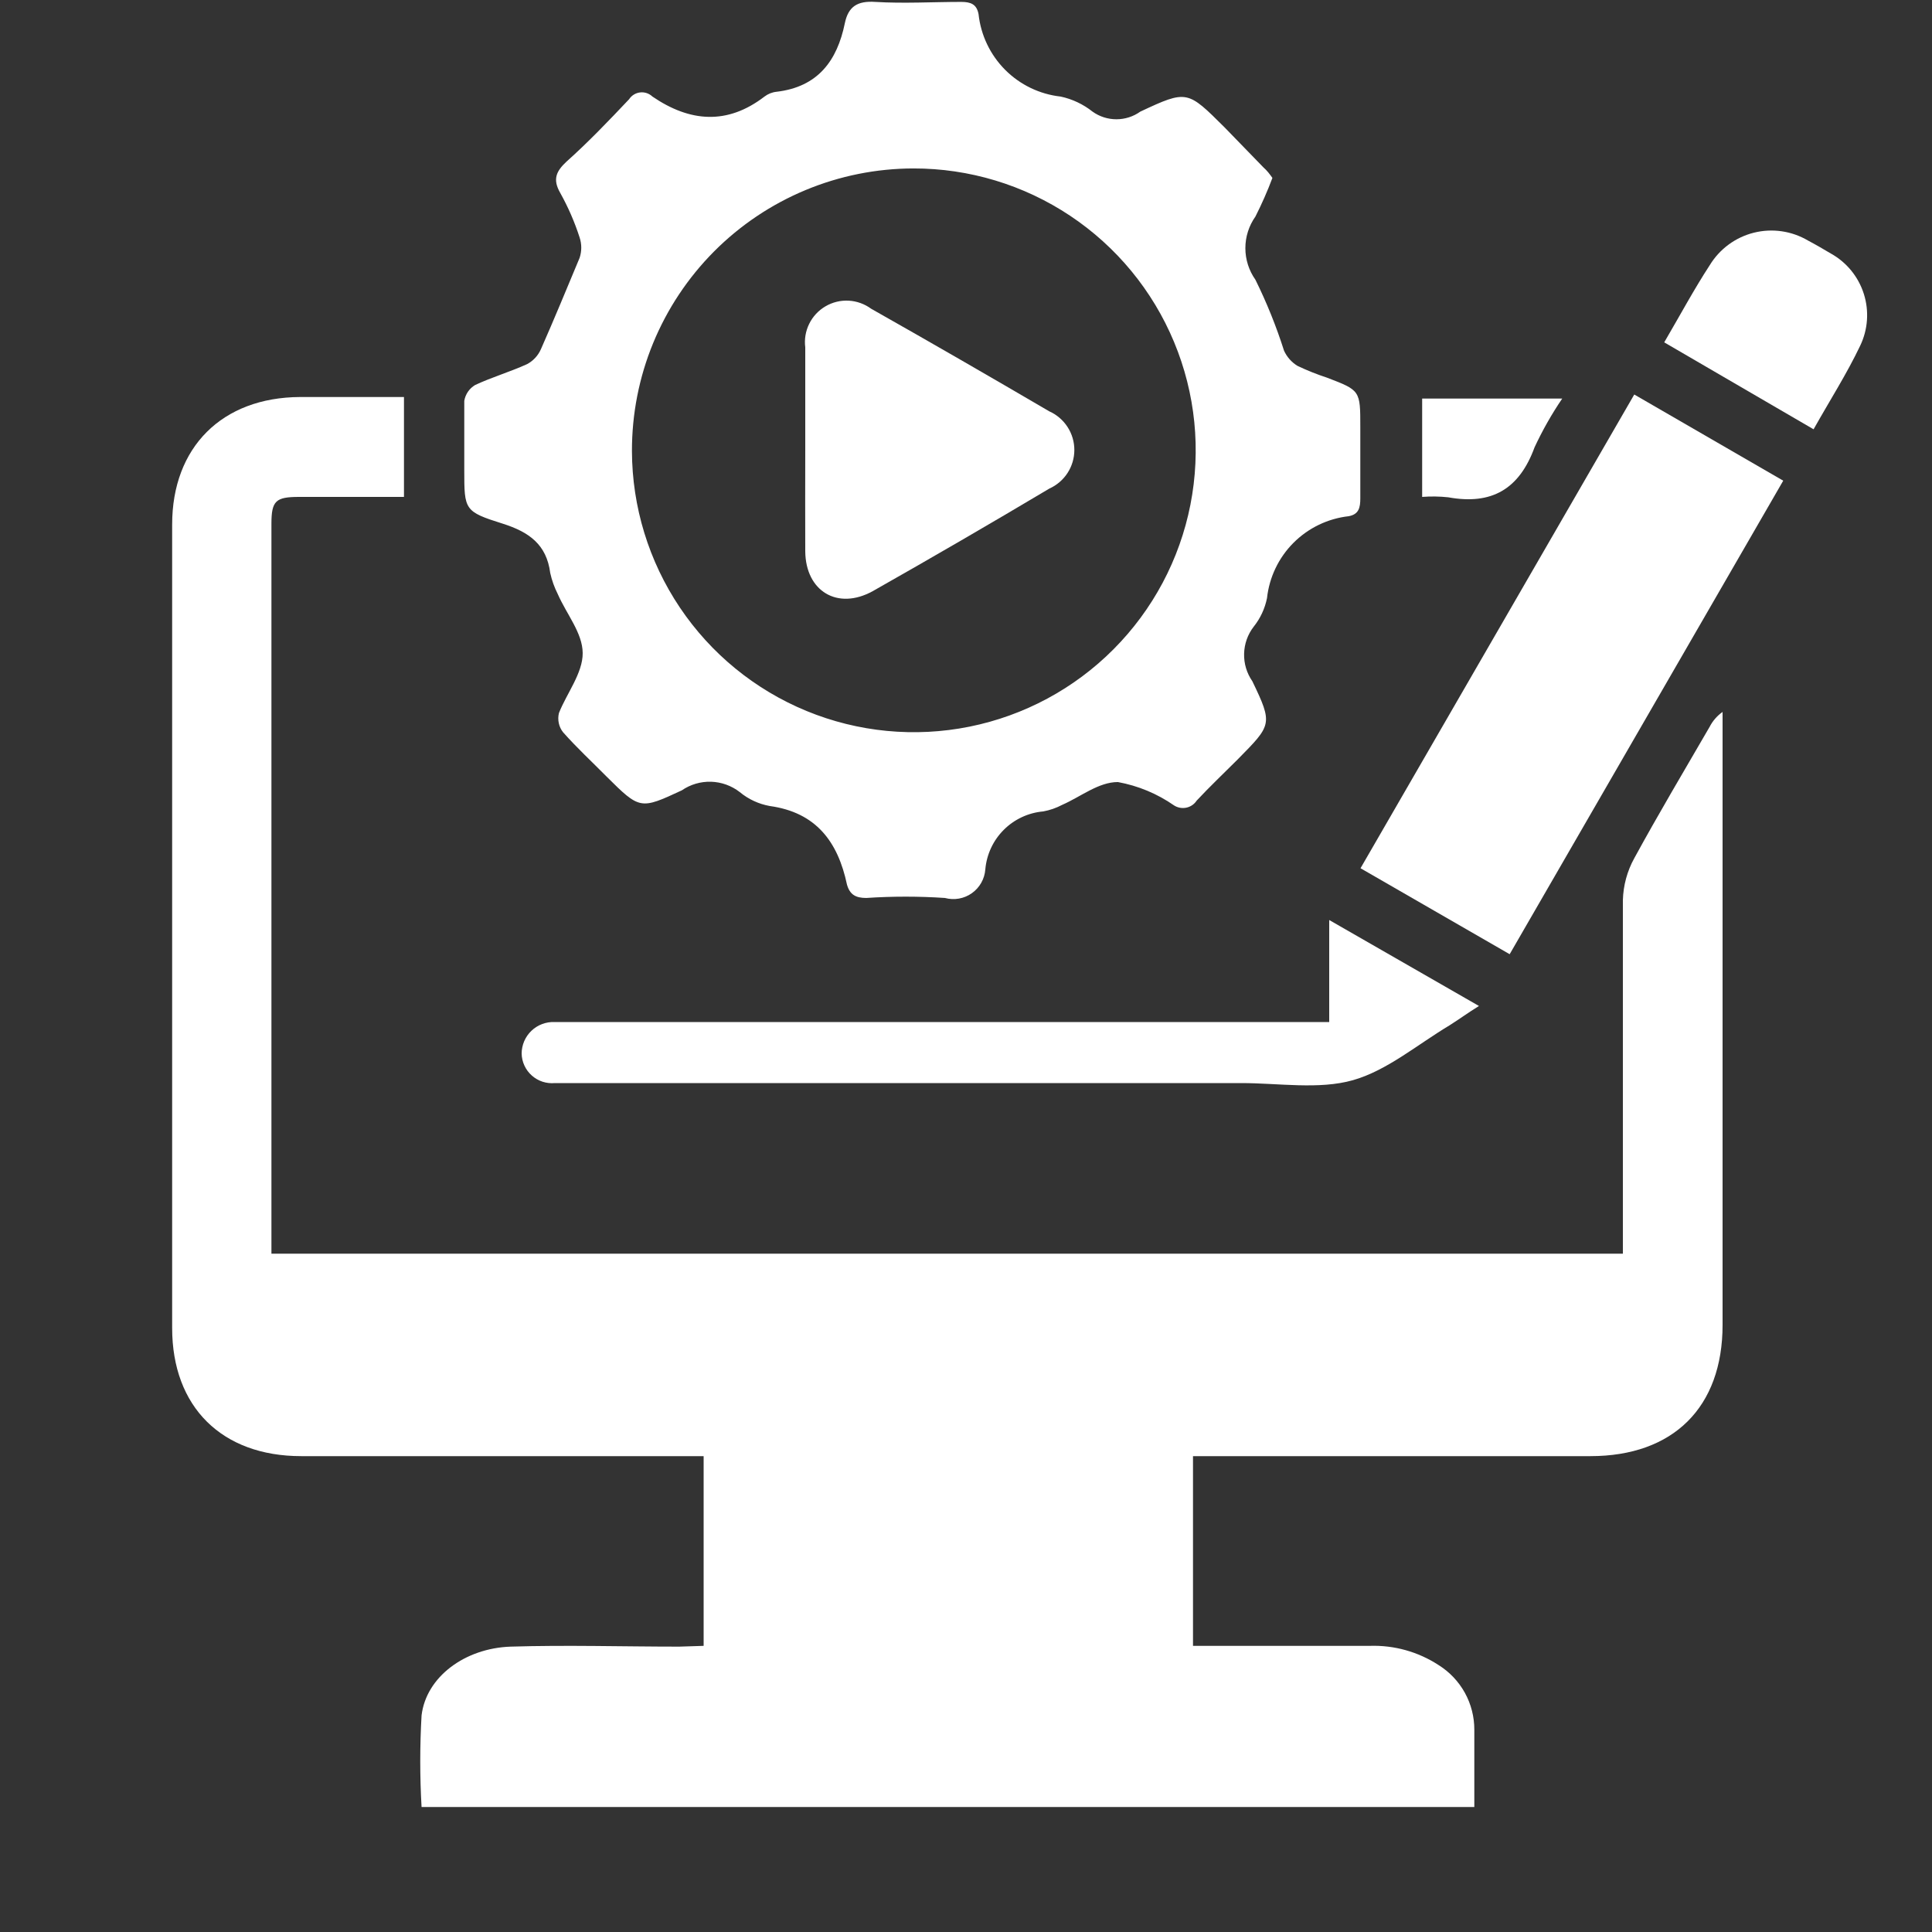 <svg width="75" height="75" viewBox="0 0 75 75" fill="none" xmlns="http://www.w3.org/2000/svg">
<rect x="0" y="0" width="75" height="75" fill="#333333" stroke="none"/>
<g id="Custom Content Creation 1">
<path id="Vector" d="M27.315 63.892V56.527H11.693C8.61 56.527 6.683 54.615 6.683 51.555V20.362C6.683 17.362 8.617 15.427 11.648 15.412H15.682V19.29H11.61C10.703 19.29 10.537 19.44 10.537 20.332V48.045C10.537 48.232 10.537 48.42 10.537 48.667H63V47.812C63 43.522 63 39.232 63 34.942C63.016 34.372 63.167 33.814 63.443 33.315C64.38 31.597 65.385 29.91 66.368 28.215C66.486 27.985 66.659 27.787 66.87 27.637V51.435C66.87 54.63 64.957 56.527 61.74 56.527H46.312V63.892H47.062C49.095 63.892 51.135 63.892 53.167 63.892C54.118 63.859 55.056 64.121 55.852 64.642C56.276 64.908 56.625 65.278 56.867 65.716C57.108 66.154 57.234 66.647 57.233 67.147V70.147H16.365C16.297 68.963 16.297 67.776 16.365 66.592C16.545 65.092 18.052 63.982 19.823 63.922C22.005 63.855 24.188 63.922 26.37 63.922L27.315 63.892Z" fill="white"/>
<path id="Vector_2" d="M49.395 6.907C49.203 7.418 48.982 7.919 48.735 8.407C48.481 8.765 48.345 9.194 48.345 9.633C48.345 10.072 48.481 10.501 48.735 10.859C49.174 11.747 49.545 12.668 49.845 13.611C49.956 13.857 50.139 14.064 50.37 14.204C50.742 14.381 51.126 14.534 51.517 14.662C52.807 15.156 52.807 15.156 52.807 16.581C52.807 17.504 52.807 18.427 52.807 19.341C52.807 19.701 52.755 19.964 52.358 20.039C51.546 20.13 50.79 20.494 50.213 21.072C49.636 21.65 49.274 22.407 49.185 23.219C49.103 23.625 48.926 24.006 48.667 24.329C48.435 24.63 48.305 24.998 48.296 25.378C48.286 25.758 48.398 26.131 48.615 26.444C49.425 28.124 49.365 28.139 48.045 29.482C47.513 30.014 46.965 30.532 46.455 31.079C46.363 31.22 46.219 31.318 46.055 31.353C45.891 31.388 45.719 31.357 45.578 31.267C44.923 30.811 44.179 30.502 43.395 30.359C42.645 30.359 41.955 30.929 41.235 31.244C41.004 31.366 40.757 31.452 40.5 31.499C39.92 31.55 39.377 31.803 38.965 32.215C38.554 32.626 38.301 33.169 38.25 33.749C38.236 33.932 38.183 34.11 38.092 34.27C38.002 34.429 37.878 34.567 37.728 34.673C37.578 34.78 37.407 34.851 37.226 34.883C37.045 34.915 36.86 34.907 36.682 34.859C35.666 34.791 34.646 34.791 33.63 34.859C33.218 34.859 32.992 34.731 32.88 34.342C32.528 32.676 31.68 31.537 29.88 31.289C29.453 31.212 29.052 31.026 28.718 30.749C28.398 30.5 28.008 30.36 27.604 30.347C27.199 30.335 26.801 30.452 26.468 30.681C24.855 31.431 24.84 31.431 23.543 30.142C22.98 29.572 22.395 29.032 21.863 28.431C21.779 28.328 21.721 28.206 21.693 28.076C21.664 27.946 21.666 27.811 21.698 27.681C21.99 26.931 22.628 26.129 22.62 25.349C22.613 24.569 21.997 23.849 21.652 23.061C21.521 22.802 21.423 22.528 21.36 22.244C21.218 21.134 20.535 20.654 19.523 20.331C18.023 19.859 18.023 19.799 18.023 18.254C18.023 17.354 18.023 16.454 18.023 15.562C18.044 15.435 18.093 15.314 18.165 15.208C18.238 15.102 18.332 15.013 18.442 14.947C19.102 14.639 19.8 14.437 20.46 14.136C20.701 14.008 20.891 13.802 21 13.552C21.517 12.382 22.005 11.197 22.5 10.011C22.586 9.753 22.586 9.475 22.5 9.217C22.307 8.618 22.056 8.041 21.75 7.492C21.442 6.959 21.593 6.644 21.997 6.269C22.837 5.519 23.64 4.679 24.42 3.854C24.468 3.781 24.53 3.719 24.605 3.673C24.679 3.627 24.762 3.598 24.849 3.588C24.936 3.578 25.023 3.587 25.106 3.615C25.189 3.643 25.265 3.689 25.328 3.749C26.782 4.739 28.23 4.859 29.677 3.749C29.814 3.644 29.978 3.579 30.15 3.562C31.747 3.374 32.498 2.362 32.797 0.899C32.932 0.247 33.292 0.029 33.975 0.074C35.085 0.142 36.225 0.074 37.312 0.074C37.688 0.074 37.913 0.164 37.987 0.547C38.075 1.364 38.438 2.126 39.018 2.709C39.597 3.291 40.358 3.658 41.175 3.749C41.627 3.846 42.051 4.046 42.413 4.334C42.683 4.527 43.007 4.63 43.339 4.63C43.671 4.63 43.995 4.527 44.265 4.334C46.087 3.479 46.095 3.509 47.542 4.949L49.042 6.494C49.193 6.629 49.282 6.749 49.395 6.907ZM24.532 17.512C24.538 19.675 25.186 21.788 26.392 23.584C27.599 25.38 29.311 26.778 31.312 27.601C33.312 28.424 35.513 28.636 37.634 28.209C39.755 27.782 41.702 26.736 43.228 25.203C44.755 23.67 45.793 21.719 46.211 19.596C46.629 17.473 46.409 15.274 45.577 13.277C44.746 11.279 43.341 9.573 41.54 8.374C39.739 7.175 37.623 6.536 35.46 6.539C34.022 6.541 32.598 6.826 31.27 7.379C29.942 7.932 28.736 8.741 27.721 9.76C26.707 10.779 25.903 11.988 25.355 13.318C24.808 14.648 24.529 16.073 24.532 17.512Z" fill="white"/>
<path id="Vector_3" d="M63.442 15.315L69.225 18.66L58.605 37.042L52.815 33.705L63.442 15.315Z" fill="white"/>
<path id="Vector_4" d="M51.6 39.675V35.715L57.413 39.052C56.977 39.322 56.663 39.555 56.273 39.802C55.02 40.552 53.843 41.557 52.523 41.932C51.203 42.307 49.635 42.045 48.188 42.045H22.192C21.975 42.045 21.758 42.045 21.54 42.045C21.379 42.06 21.216 42.042 21.062 41.992C20.908 41.942 20.766 41.86 20.645 41.752C20.523 41.645 20.426 41.513 20.358 41.366C20.29 41.219 20.253 41.059 20.25 40.897C20.251 40.733 20.285 40.57 20.35 40.418C20.415 40.267 20.51 40.13 20.629 40.016C20.748 39.902 20.888 39.813 21.042 39.755C21.196 39.696 21.36 39.669 21.525 39.675H51.6Z" fill="white"/>
<path id="Vector_5" d="M64.605 13.29C65.228 12.225 65.767 11.22 66.375 10.29C66.758 9.663 67.372 9.211 68.085 9.033C68.798 8.855 69.552 8.964 70.185 9.337C70.485 9.495 70.778 9.667 71.07 9.84C71.682 10.179 72.141 10.739 72.353 11.406C72.565 12.072 72.514 12.795 72.21 13.425C71.692 14.512 71.04 15.532 70.403 16.665L64.605 13.29Z" fill="white"/>
<path id="Vector_6" d="M55.208 19.29V15.473H60.645C60.237 16.073 59.879 16.705 59.572 17.363C58.98 18.983 57.915 19.613 56.22 19.305C55.884 19.269 55.545 19.264 55.208 19.29Z" fill="white"/>
<path id="Vector_7" d="M31.26 17.483C31.26 16.155 31.26 14.82 31.26 13.485C31.22 13.172 31.273 12.854 31.413 12.571C31.552 12.287 31.772 12.051 32.044 11.892C32.316 11.732 32.63 11.655 32.945 11.672C33.26 11.689 33.563 11.798 33.818 11.985C36.127 13.29 38.438 14.625 40.733 15.968C41.022 16.097 41.268 16.308 41.441 16.574C41.614 16.84 41.706 17.15 41.706 17.468C41.706 17.785 41.614 18.096 41.441 18.362C41.268 18.628 41.022 18.838 40.733 18.968C38.458 20.323 36.172 21.65 33.877 22.95C32.513 23.7 31.275 22.95 31.26 21.405C31.253 20.1 31.26 18.788 31.26 17.483Z" fill="white"/>
</g>
</svg>
